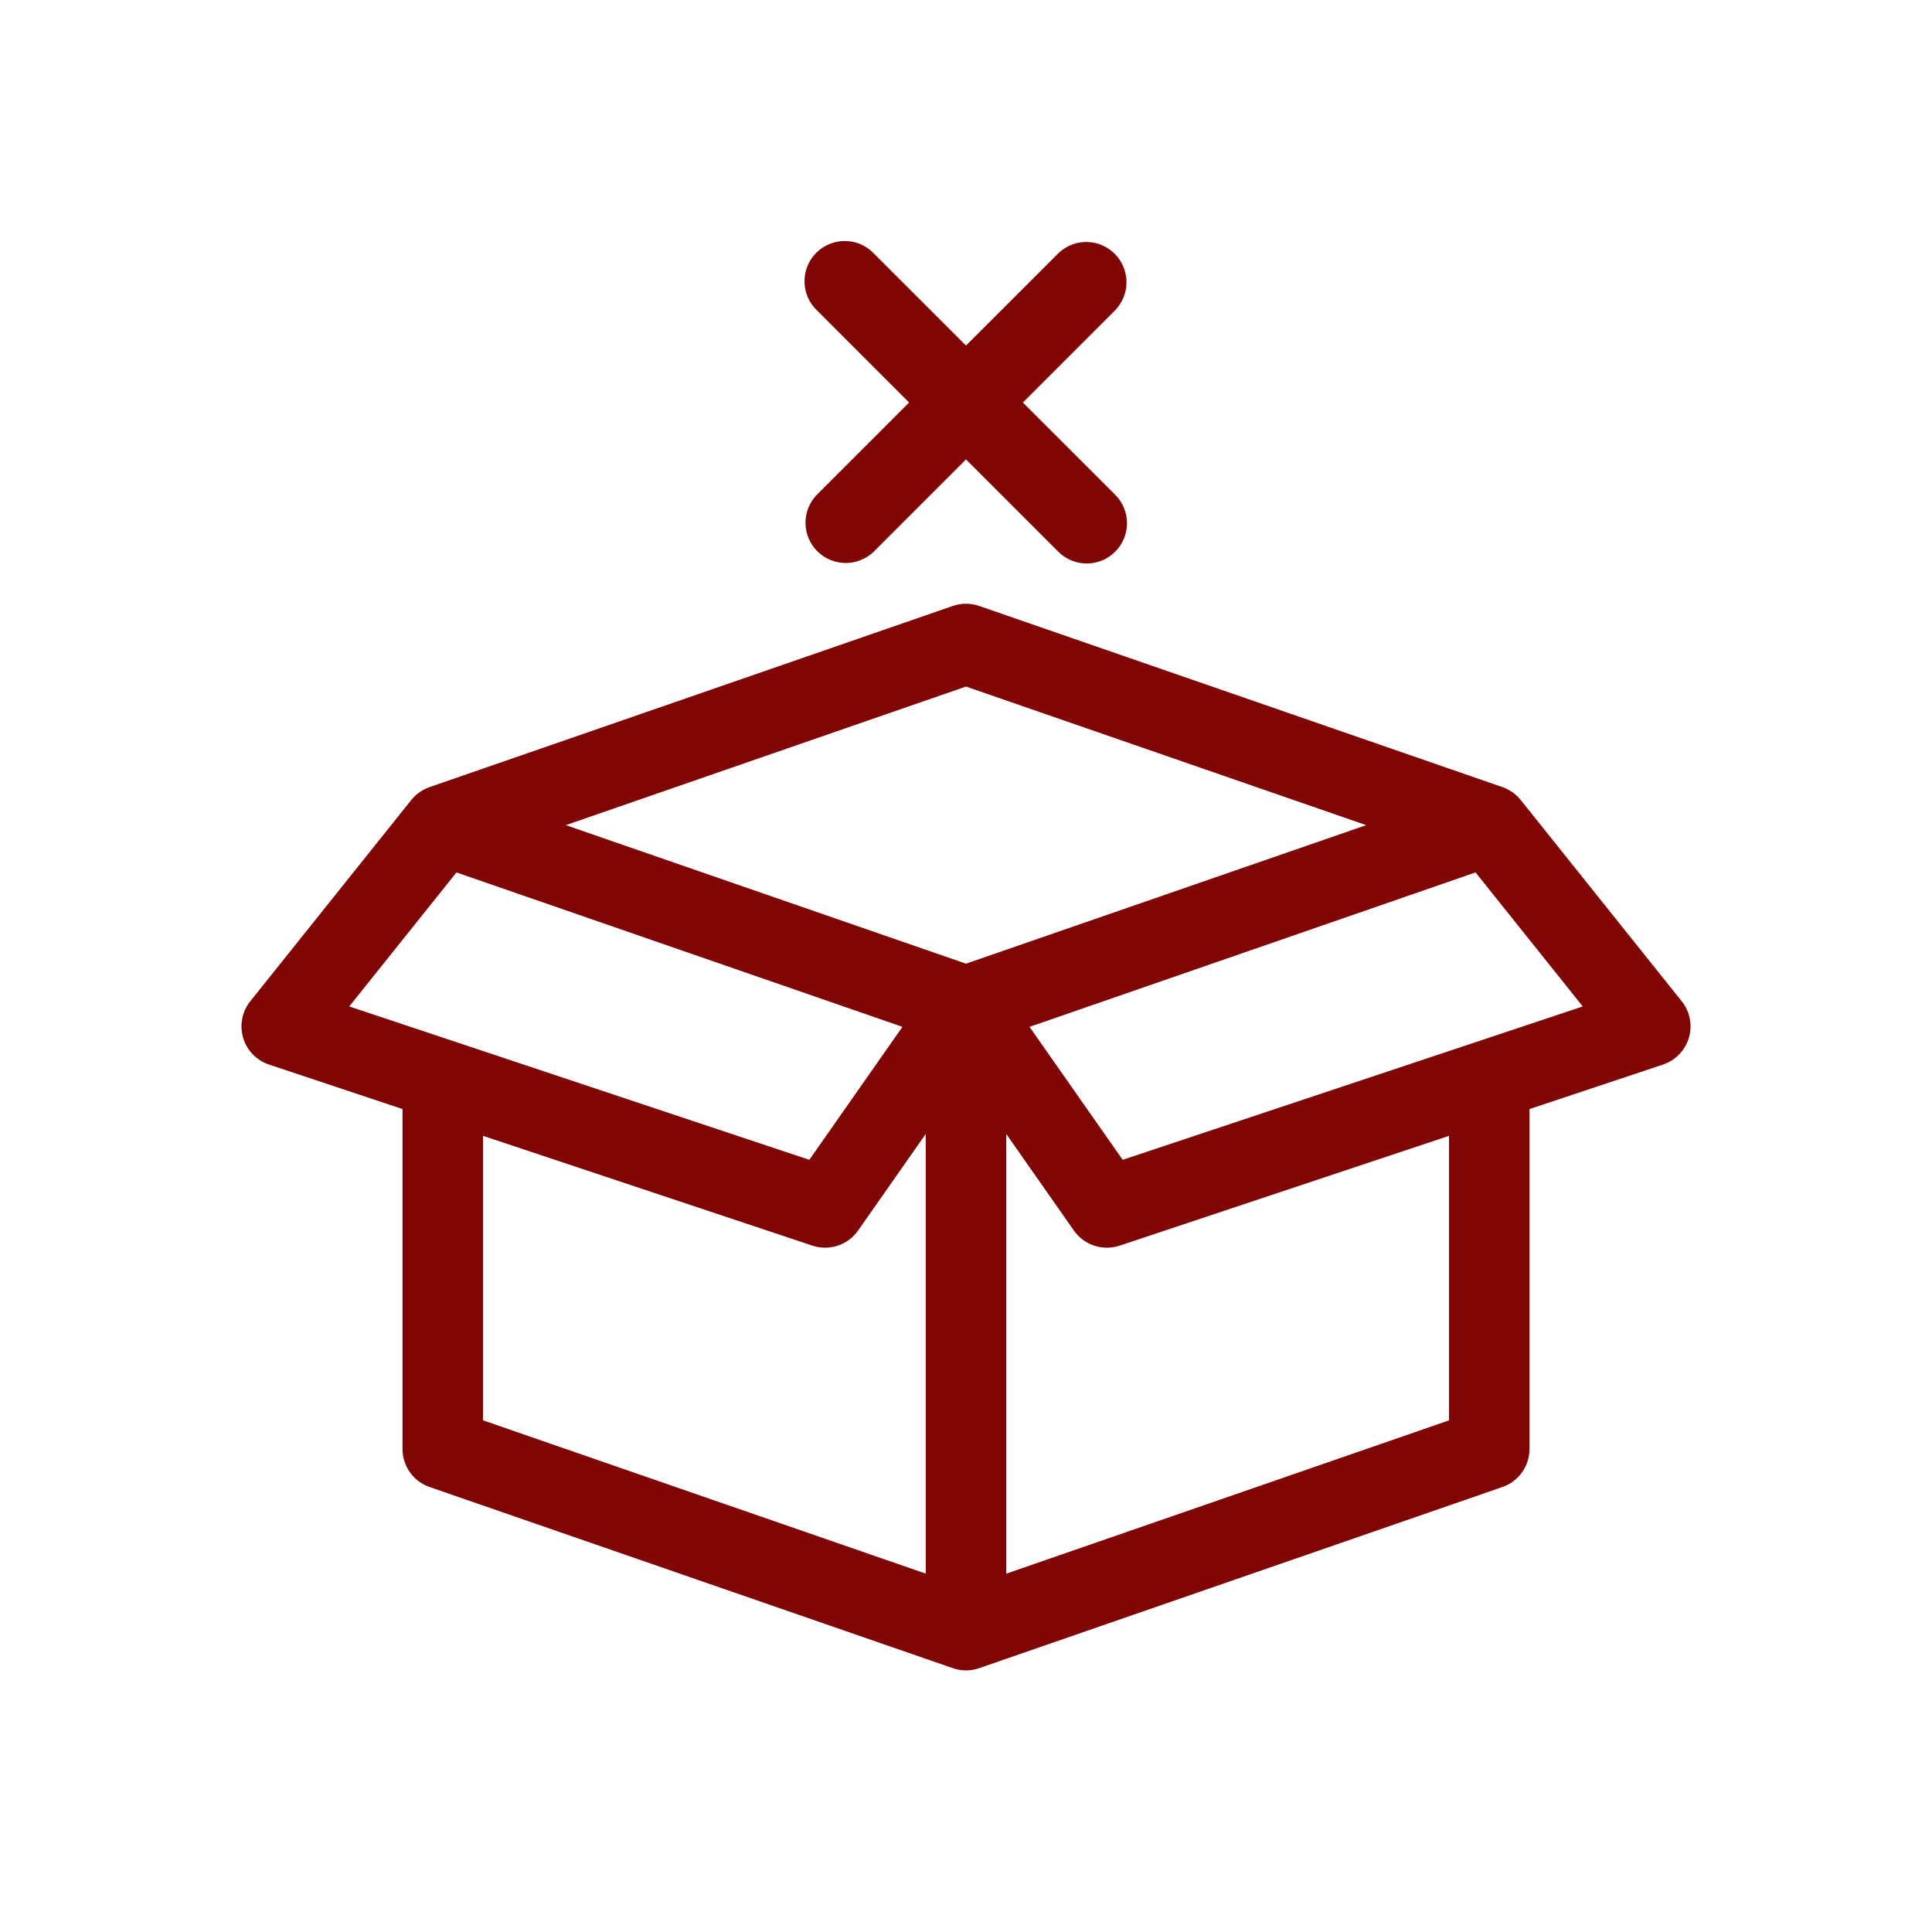 <svg width="44" height="44" viewBox="0 0 44 44" fill="none" xmlns="http://www.w3.org/2000/svg">
<path d="M25.398 7.065C25.565 6.892 25.657 6.66 25.655 6.42C25.653 6.18 25.557 5.95 25.387 5.78C25.217 5.61 24.987 5.513 24.747 5.511C24.506 5.509 24.275 5.602 24.102 5.769L22 7.87L19.898 5.769C19.814 5.681 19.712 5.611 19.601 5.563C19.489 5.515 19.368 5.49 19.247 5.489C19.125 5.488 19.004 5.511 18.892 5.557C18.779 5.603 18.677 5.671 18.59 5.757C18.504 5.843 18.436 5.946 18.39 6.058C18.344 6.171 18.321 6.292 18.322 6.413C18.323 6.535 18.348 6.655 18.396 6.767C18.445 6.879 18.514 6.98 18.602 7.065L20.704 9.167L18.602 11.269C18.435 11.441 18.343 11.673 18.345 11.913C18.347 12.154 18.443 12.384 18.613 12.554C18.783 12.723 19.013 12.82 19.253 12.822C19.494 12.824 19.725 12.732 19.898 12.565L22 10.463L24.102 12.565C24.274 12.737 24.507 12.833 24.75 12.833C24.993 12.833 25.227 12.736 25.398 12.564C25.57 12.392 25.667 12.159 25.667 11.916C25.667 11.673 25.57 11.44 25.398 11.268L23.296 9.167L25.398 7.065Z" fill="#800505"/>
<path fill-rule="evenodd" clip-rule="evenodd" d="M6.127 24.245L9.167 25.258V33C9.167 33.191 9.226 33.377 9.337 33.532C9.447 33.687 9.603 33.804 9.784 33.866L21.693 37.989C21.881 38.056 22.086 38.06 22.277 37.999L22.29 37.995L22.303 37.99L34.216 33.866C34.397 33.804 34.553 33.687 34.663 33.532C34.774 33.377 34.833 33.191 34.833 33V25.258L37.873 24.245C38.013 24.198 38.14 24.119 38.243 24.012C38.345 23.906 38.421 23.776 38.463 23.635C38.505 23.493 38.512 23.343 38.483 23.198C38.455 23.053 38.392 22.917 38.299 22.802L34.633 18.219C34.524 18.083 34.379 17.982 34.215 17.925L22.3 13.8C22.105 13.733 21.894 13.733 21.7 13.8L9.785 17.925C9.621 17.982 9.476 18.083 9.367 18.219L5.701 22.802C5.608 22.917 5.545 23.053 5.517 23.198C5.488 23.343 5.495 23.493 5.537 23.635C5.579 23.776 5.654 23.906 5.757 24.012C5.86 24.119 5.987 24.198 6.127 24.245ZM19.542 28.025L21.083 25.825V35.838L11 32.347V25.868L18.502 28.369C18.689 28.431 18.892 28.431 19.079 28.369C19.267 28.307 19.429 28.187 19.542 28.025ZM12.886 18.792L22 21.947L31.114 18.792L22 15.636L12.886 18.792ZM24.457 28.025L22.917 25.826V35.839L33 32.348V25.868L25.498 28.369C25.311 28.431 25.108 28.431 24.921 28.369C24.733 28.307 24.571 28.187 24.457 28.025ZM10.395 19.87L7.954 22.921L13.006 24.605L18.432 26.414L20.552 23.386L20.429 23.343L10.395 19.869V19.87ZM36.046 22.921L33.605 19.869L23.447 23.386L25.568 26.414L36.046 22.921Z" fill="#800505"/>
</svg>
